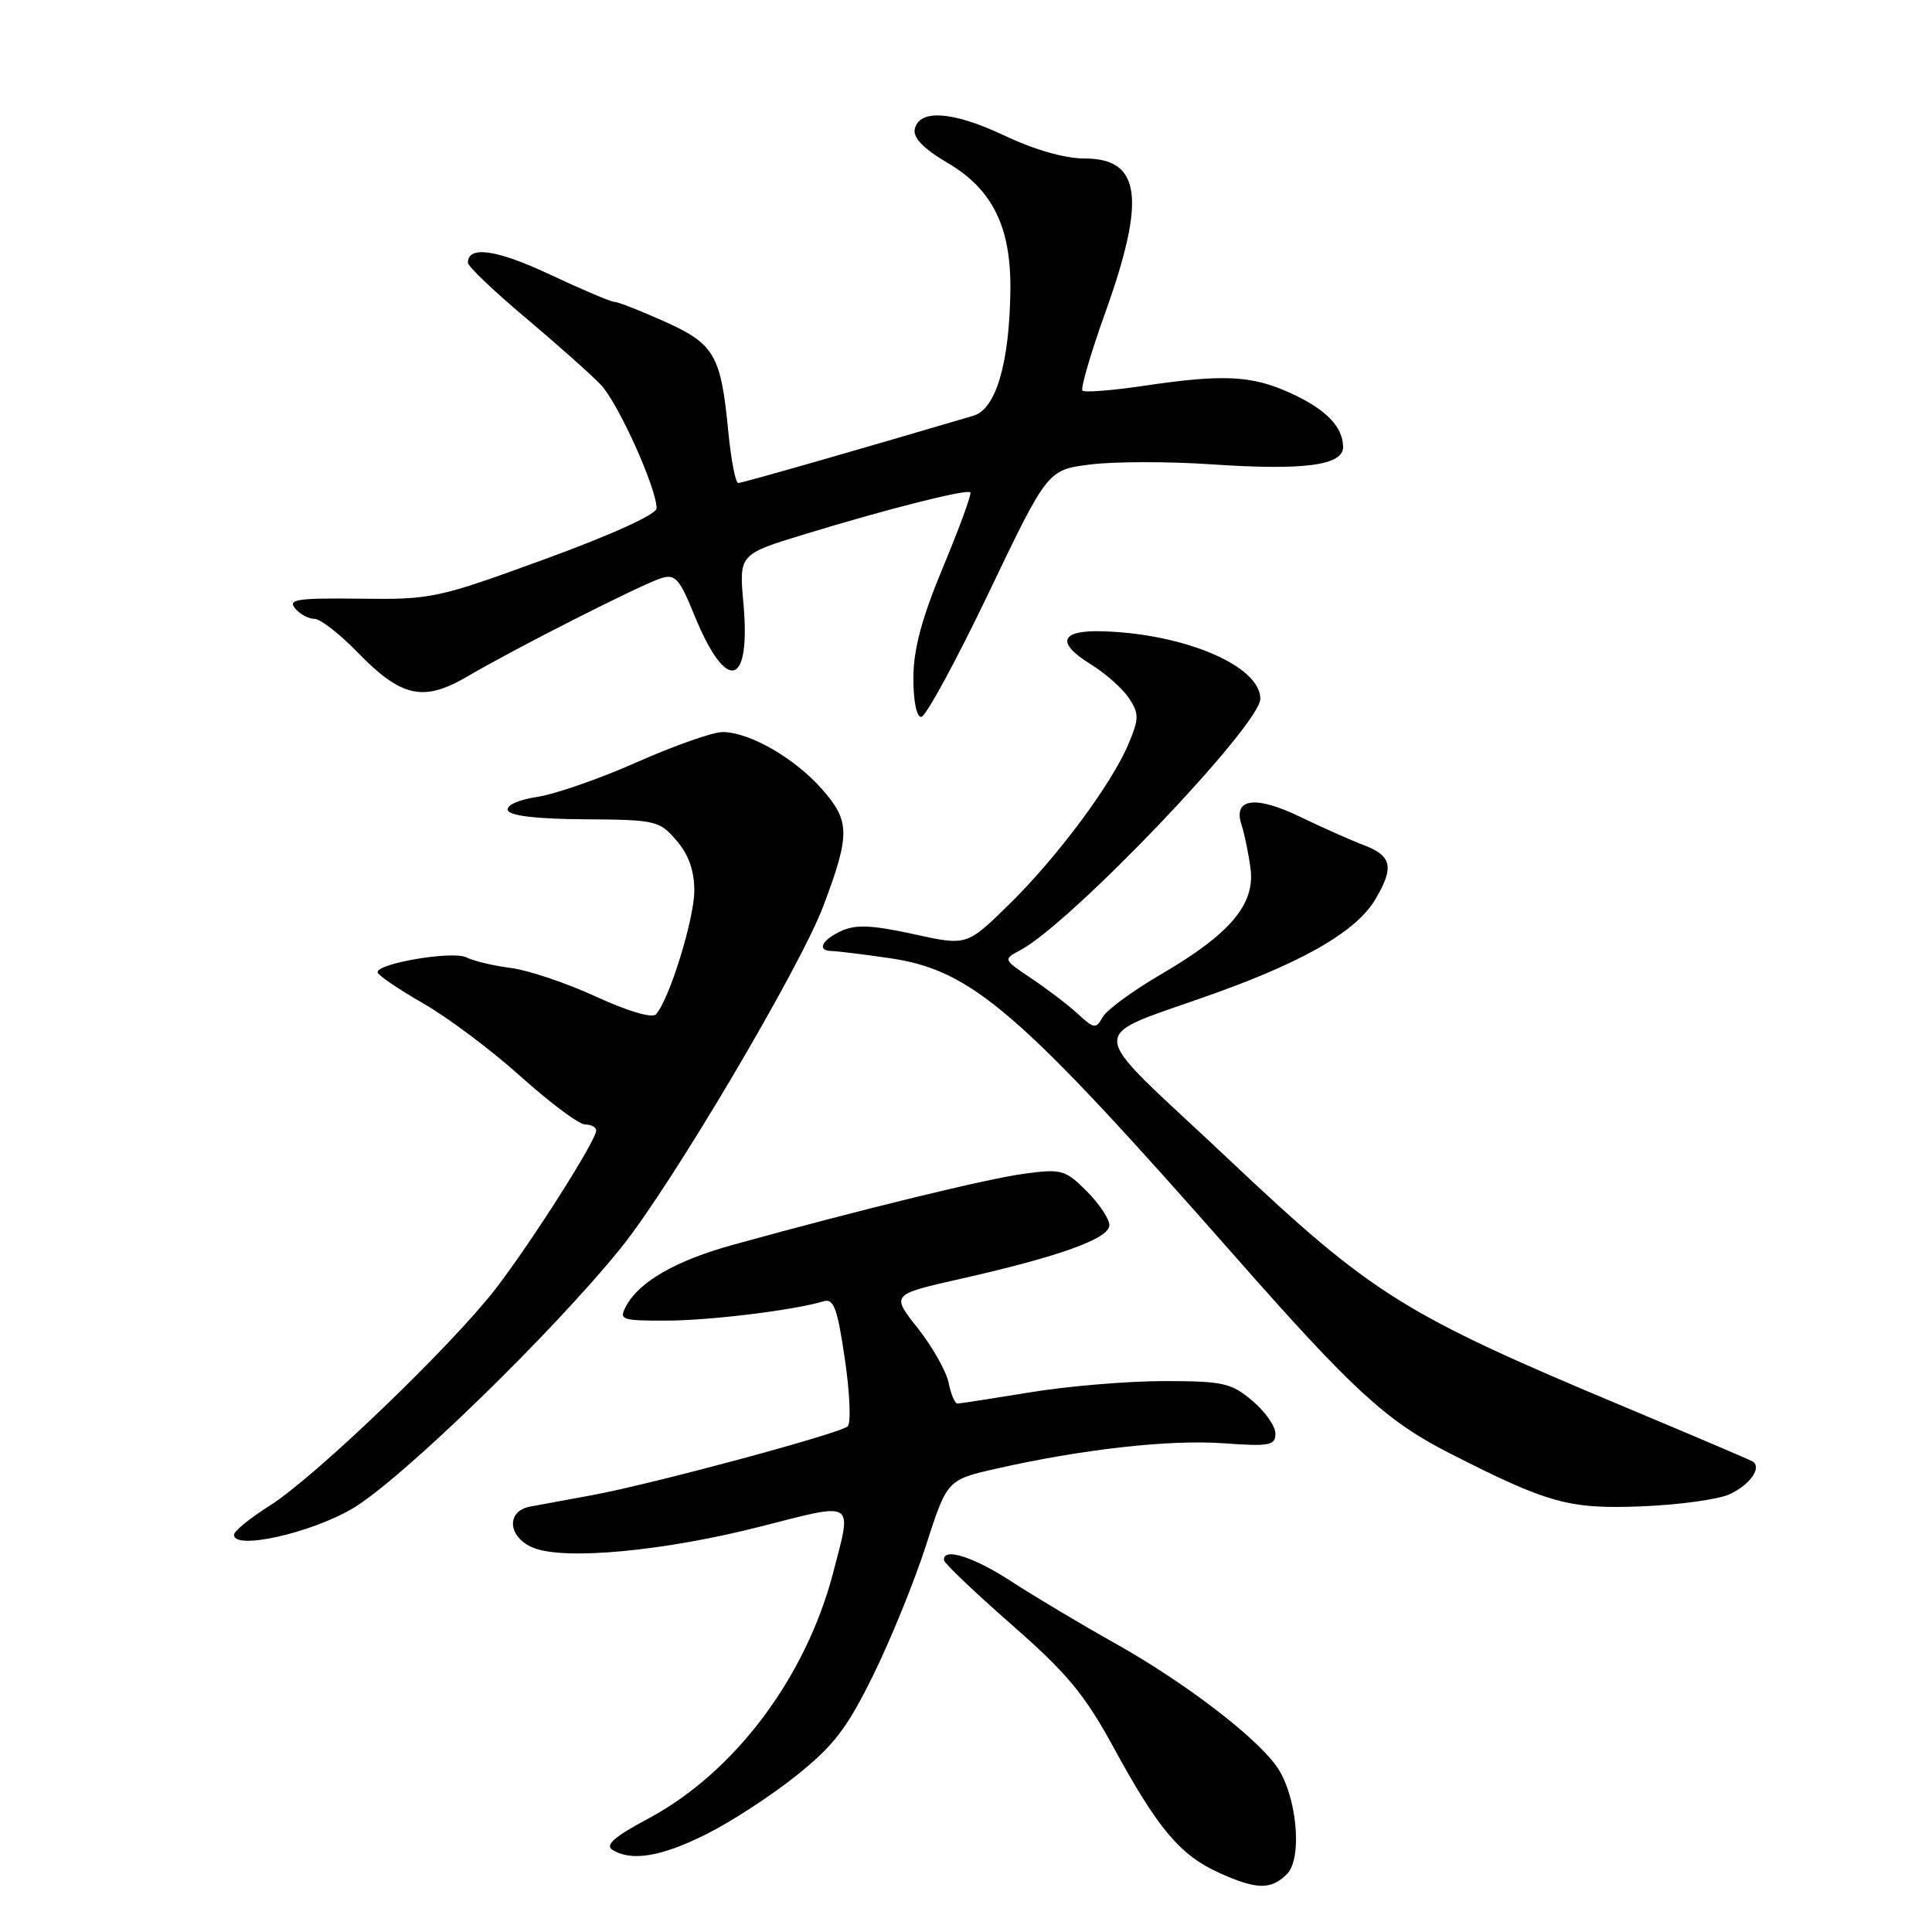 <?xml version="1.0" encoding="UTF-8" standalone="no"?>
<!DOCTYPE svg PUBLIC "-//W3C//DTD SVG 1.1//EN" "http://www.w3.org/Graphics/SVG/1.1/DTD/svg11.dtd" >
<svg xmlns="http://www.w3.org/2000/svg" xmlns:xlink="http://www.w3.org/1999/xlink" version="1.1" viewBox="0 0 256 256">
 <g >
 <path fill="currentColor"
d=" M 170.53 248.32 C 172.65 246.20 171.82 237.74 169.12 234.00 C 166.24 230.00 156.89 222.88 147.86 217.81 C 143.26 215.23 137.04 211.52 134.03 209.56 C 128.97 206.26 124.88 204.98 125.09 206.75 C 125.14 207.16 129.17 211.00 134.05 215.28 C 141.42 221.74 143.72 224.51 147.58 231.59 C 153.41 242.29 156.36 245.80 161.46 248.12 C 166.50 250.41 168.40 250.45 170.53 248.32 Z  M 93.59 243.04 C 96.84 241.42 102.20 237.93 105.50 235.29 C 110.46 231.33 112.23 229.03 115.69 222.00 C 118.00 217.32 121.15 209.58 122.69 204.80 C 125.50 196.09 125.50 196.09 132.00 194.61 C 143.37 192.03 154.96 190.73 162.09 191.24 C 168.23 191.68 169.00 191.54 169.00 189.96 C 169.00 188.98 167.62 187.01 165.92 185.59 C 163.13 183.24 162.05 183.00 154.17 183.00 C 149.40 183.01 141.45 183.67 136.50 184.49 C 131.55 185.30 127.22 185.97 126.88 185.98 C 126.53 185.99 126.00 184.75 125.70 183.23 C 125.39 181.71 123.55 178.45 121.61 175.99 C 118.07 171.53 118.07 171.53 127.29 169.45 C 140.40 166.49 147.00 164.12 147.00 162.34 C 147.00 161.52 145.64 159.49 143.99 157.83 C 141.15 155.00 140.65 154.86 135.74 155.52 C 130.86 156.17 114.31 160.20 97.21 164.92 C 89.58 167.02 84.71 169.81 82.96 173.07 C 81.99 174.88 82.31 175.00 88.21 174.99 C 93.99 174.99 105.22 173.61 109.13 172.43 C 110.48 172.02 110.96 173.33 111.95 180.10 C 112.61 184.58 112.78 188.59 112.32 189.00 C 111.27 189.96 86.42 196.65 78.50 198.11 C 75.20 198.72 71.49 199.40 70.25 199.63 C 66.98 200.23 67.30 203.78 70.75 205.12 C 74.94 206.76 88.12 205.51 100.75 202.28 C 113.45 199.04 112.91 198.70 110.43 208.28 C 106.80 222.27 97.33 234.88 85.85 241.00 C 81.44 243.35 80.14 244.48 81.14 245.10 C 83.64 246.69 87.62 246.03 93.59 243.04 Z  M 46.69 199.90 C 53.06 196.16 73.13 176.68 82.28 165.35 C 88.89 157.18 106.01 128.25 109.11 120.02 C 112.66 110.58 112.64 108.80 108.95 104.60 C 105.32 100.46 99.30 97.00 95.74 97.00 C 94.46 97.00 89.37 98.79 84.45 100.97 C 79.53 103.16 73.57 105.23 71.21 105.59 C 68.68 105.97 67.07 106.70 67.29 107.37 C 67.54 108.10 71.13 108.52 77.48 108.56 C 86.89 108.62 87.37 108.73 89.64 111.37 C 91.25 113.24 92.00 115.35 92.00 118.02 C 92.00 121.76 88.67 132.51 86.91 134.41 C 86.42 134.95 83.17 133.99 78.98 132.06 C 75.09 130.27 70.01 128.56 67.70 128.26 C 65.39 127.97 62.74 127.34 61.81 126.86 C 60.04 125.95 49.98 127.64 50.03 128.83 C 50.05 129.20 52.75 131.04 56.04 132.93 C 59.33 134.81 65.18 139.20 69.04 142.68 C 72.91 146.15 76.73 149.00 77.53 149.00 C 78.34 149.00 79.00 149.36 79.00 149.80 C 79.00 151.11 70.44 164.58 65.69 170.75 C 59.87 178.30 41.74 195.72 35.74 199.51 C 33.13 201.15 31.00 202.89 31.00 203.38 C 31.00 205.42 41.10 203.18 46.69 199.90 Z  M 229.19 197.99 C 231.92 196.72 233.51 194.42 232.21 193.64 C 231.82 193.41 224.30 190.21 215.50 186.52 C 185.94 174.15 181.89 171.62 162.73 153.54 C 143.27 135.18 143.42 137.98 161.50 131.43 C 173.21 127.18 179.82 123.27 182.25 119.15 C 184.75 114.92 184.44 113.41 180.75 112.00 C 178.96 111.32 175.17 109.63 172.31 108.25 C 166.37 105.37 163.36 105.76 164.50 109.26 C 164.90 110.49 165.44 113.11 165.70 115.07 C 166.33 119.80 163.03 123.73 153.94 129.04 C 150.16 131.24 146.64 133.82 146.11 134.77 C 145.22 136.36 144.98 136.33 142.82 134.35 C 141.55 133.17 138.79 131.07 136.70 129.67 C 132.91 127.13 132.90 127.12 135.20 125.90 C 141.92 122.33 167.00 96.06 167.00 92.59 C 167.00 88.27 157.08 84.00 146.18 83.65 C 140.50 83.46 139.86 85.13 144.50 88.00 C 146.48 89.23 148.78 91.26 149.60 92.52 C 150.94 94.56 150.94 95.21 149.55 98.53 C 147.32 103.88 140.05 113.64 133.64 119.91 C 128.10 125.33 128.10 125.33 121.02 123.77 C 115.52 122.57 113.38 122.48 111.47 123.36 C 108.84 124.58 108.20 125.99 110.25 126.02 C 110.94 126.03 114.34 126.45 117.81 126.95 C 128.79 128.54 134.88 133.79 163.75 166.59 C 179.23 184.18 183.71 188.29 192.00 192.52 C 205.14 199.22 207.88 199.98 217.50 199.60 C 222.45 199.41 227.71 198.68 229.19 197.99 Z  M 130.97 78.63 C 138.81 62.25 138.81 62.25 144.53 61.54 C 147.68 61.15 154.91 61.14 160.59 61.53 C 172.81 62.36 178.01 61.67 177.97 59.20 C 177.92 56.50 175.65 54.19 170.90 52.04 C 165.82 49.74 162.05 49.56 151.50 51.13 C 147.33 51.75 143.70 52.03 143.43 51.76 C 143.16 51.49 144.52 46.82 146.47 41.38 C 151.88 26.25 151.17 21.00 143.71 21.00 C 141.09 21.00 137.06 19.85 133.06 17.95 C 126.21 14.71 121.72 14.42 121.20 17.17 C 120.99 18.28 122.47 19.78 125.57 21.59 C 131.52 25.08 133.99 30.10 133.88 38.50 C 133.76 48.11 131.97 54.20 129.00 55.08 C 113.27 59.73 98.35 64.00 97.82 64.00 C 97.46 64.00 96.87 60.96 96.51 57.25 C 95.53 47.04 94.69 45.58 88.05 42.60 C 84.86 41.17 81.88 40.00 81.42 40.00 C 80.96 40.00 77.11 38.37 72.85 36.37 C 65.81 33.06 62.00 32.52 62.00 34.81 C 62.00 35.29 65.43 38.57 69.62 42.09 C 73.81 45.62 78.30 49.61 79.60 50.97 C 81.90 53.37 87.00 64.67 87.00 67.35 C 87.00 68.15 81.15 70.82 72.25 74.07 C 57.95 79.29 57.20 79.45 47.71 79.33 C 39.44 79.23 38.11 79.42 39.09 80.60 C 39.72 81.37 40.88 82.00 41.66 82.00 C 42.44 82.00 45.02 84.00 47.39 86.45 C 53.19 92.41 56.11 93.05 61.94 89.63 C 68.21 85.94 85.03 77.41 87.62 76.61 C 89.46 76.03 90.04 76.68 91.97 81.43 C 96.22 91.90 99.51 91.16 98.51 79.97 C 97.92 73.44 97.92 73.44 106.71 70.76 C 117.71 67.40 128.11 64.78 128.58 65.24 C 128.77 65.44 127.16 69.85 125.00 75.05 C 122.15 81.88 121.05 85.96 121.03 89.75 C 121.01 92.82 121.44 95.00 122.07 95.00 C 122.65 95.00 126.66 87.63 130.97 78.63 Z "/>
</g>
</svg>